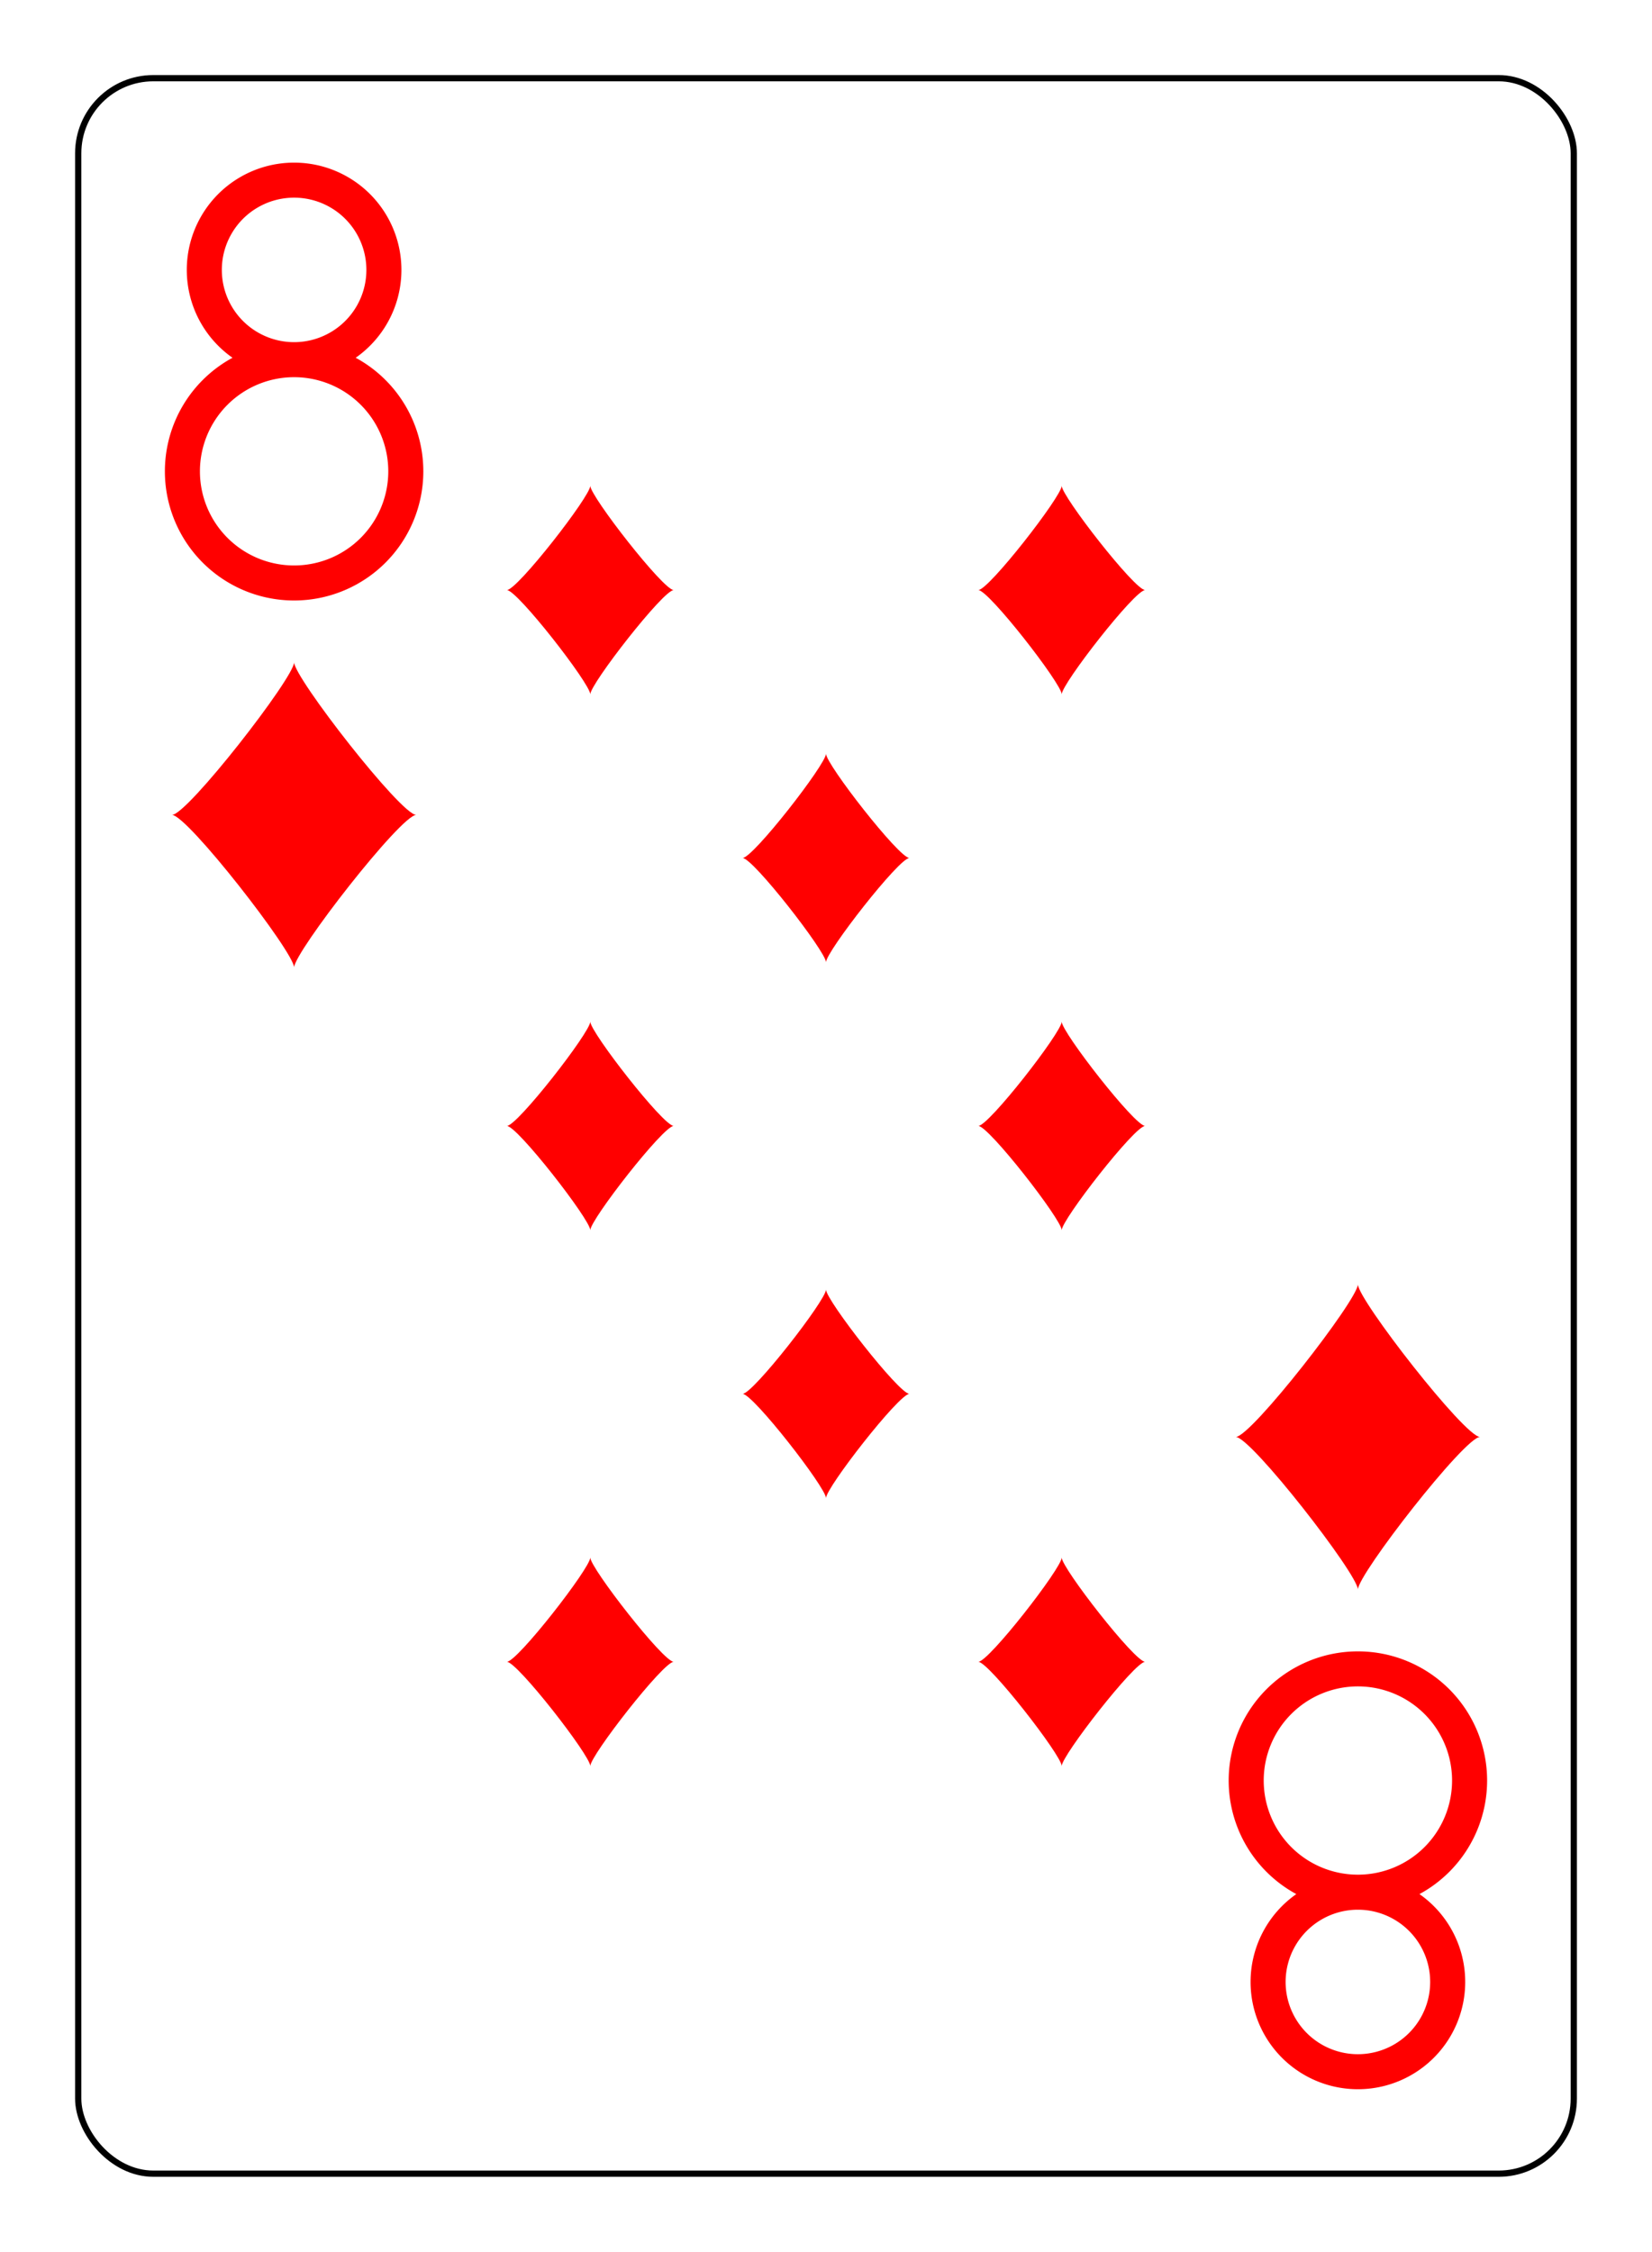 <?xml version="1.0" encoding="UTF-8" standalone="no"?>
<svg xmlns="http://www.w3.org/2000/svg" xmlns:xlink="http://www.w3.org/1999/xlink" class="card" face="8D" height="94mm" preserveAspectRatio="none" viewBox="-132 -180 264 360" width="69mm"><defs><symbol id="SD8" viewBox="-600 -600 1200 1200" preserveAspectRatio="xMinYMid"><path d="M-400 0C-350 0 0 -450 0 -500C0 -450 350 0 400 0C350 0 0 450 0 500C0 450 -350 0 -400 0Z" fill="red"></path></symbol><symbol id="VD8" viewBox="-500 -500 1000 1000" preserveAspectRatio="xMinYMid"><path d="M-1 -50A205 205 0 1 1 1 -50L-1 -50A255 255 0 1 0 1 -50Z" stroke="red" stroke-width="80" stroke-linecap="square" stroke-miterlimit="1.5" fill="none"></path></symbol></defs><rect x="-240" y="-336" width="480" height="672" fill="white"></rect><rect width="239" height="335" x="-119.5" y="-167.5" rx="12" ry="12" fill="white" stroke="black"></rect><use xlink:href="#VD8" height="70" width="70" x="-120" y="-154"></use><use xlink:href="#SD8" height="58.558" width="58.558" x="-114.279" y="-79"></use><use xlink:href="#SD8" height="40" width="40" x="-57.668" y="-105.668"></use><use xlink:href="#SD8" height="40" width="40" x="17.668" y="-105.668"></use><use xlink:href="#SD8" height="40" width="40" x="-20" y="-62.834"></use><use xlink:href="#SD8" height="40" width="40" x="-57.668" y="-20"></use><use xlink:href="#SD8" height="40" width="40" x="17.668" y="-20"></use><use xlink:href="#SD8" height="40" width="40" x="-57.668" y="65.668"></use><use xlink:href="#SD8" height="40" width="40" x="17.668" y="65.668"></use><use xlink:href="#SD8" height="40" width="40" x="-20" y="22.834"></use><g transform="rotate(180)"><use xlink:href="#VD8" height="70" width="70" x="-120" y="-154"></use><use xlink:href="#SD8" height="58.558" width="58.558" x="-114.279" y="-79"></use></g></svg>